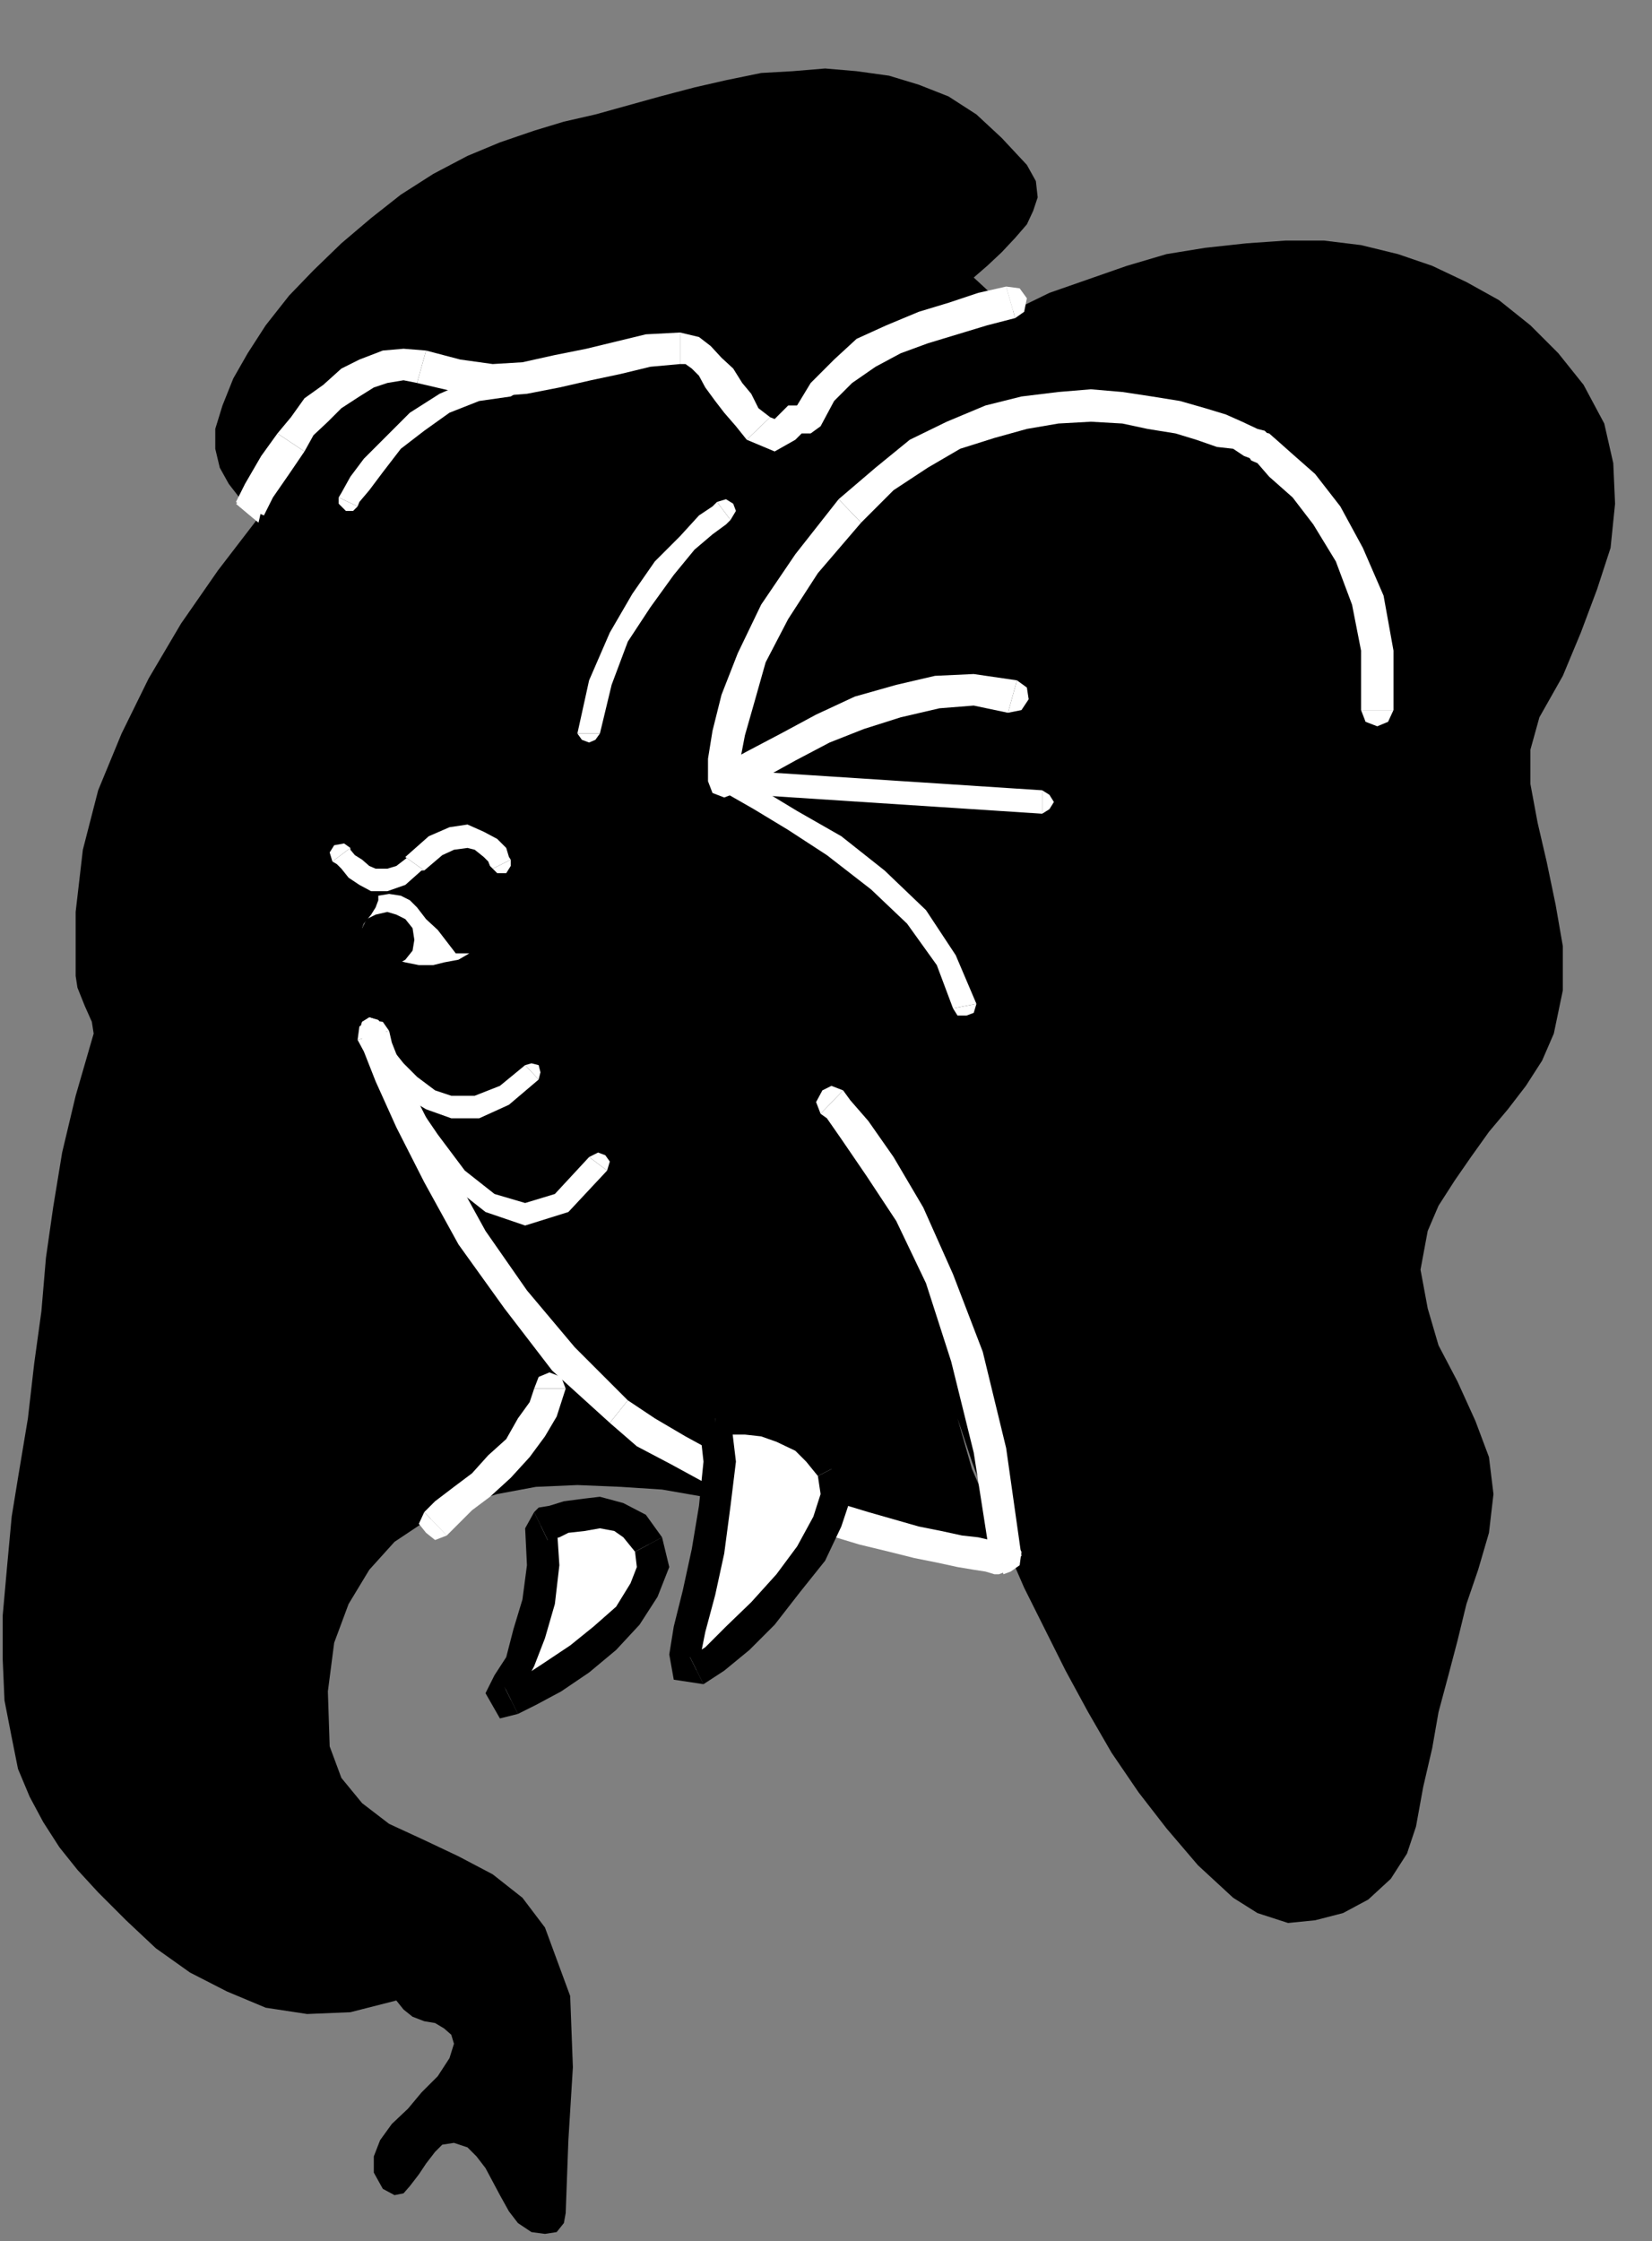<?xml version="1.0" encoding="UTF-8" standalone="no"?>
<svg
   xmlns:ooo="http://xml.openoffice.org/svg/export"
   xmlns:dc="http://purl.org/dc/elements/1.1/"
   xmlns:cc="http://creativecommons.org/ns#"
   xmlns:rdf="http://www.w3.org/1999/02/22-rdf-syntax-ns#"
   xmlns:svg="http://www.w3.org/2000/svg"
   xmlns="http://www.w3.org/2000/svg"
   xmlns:sodipodi="http://sodipodi.sourceforge.net/DTD/sodipodi-0.dtd"
   xmlns:inkscape="http://www.inkscape.org/namespaces/inkscape"
   version="1.2"
   width="18.34mm"
   height="24.87mm"
   viewBox="0 0 1834 2487"
   preserveAspectRatio="xMidYMid"
   xml:space="preserve"
   id="svg172"
   sodipodi:docname="headele.svg"
   style="fill-rule:evenodd;stroke-width:28.222;stroke-linejoin:round"
   inkscape:version="0.92.5 (2060ec1f9f, 2020-04-08)"><rect x="0" y="0" width="1834" height="2487" fill="#808080" stroke="none"/><sodipodi:namedview
   pagecolor="#ffffff"
   bordercolor="#666666"
   borderopacity="1"
   objecttolerance="10"
   gridtolerance="10"
   guidetolerance="10"
   inkscape:pageopacity="0"
   inkscape:pageshadow="2"
   inkscape:window-width="664"
   inkscape:window-height="487"
   id="namedview174"
   showgrid="false"
   inkscape:zoom="0.2102413"
   inkscape:cx="34.658269"
   inkscape:cy="46.979526"
   inkscape:window-x="0"
   inkscape:window-y="0"
   inkscape:window-maximized="0"
   inkscape:current-layer="svg172" />
 <defs
   class="ClipPathGroup"
   id="defs8">
  <clipPath
   id="presentation_clip_path"
   clipPathUnits="userSpaceOnUse">
   <rect
   x="0"
   y="0"
   width="21000"
   height="29700"
   id="rect2" />
  </clipPath>
  <clipPath
   id="presentation_clip_path_shrink"
   clipPathUnits="userSpaceOnUse">
   <rect
   x="21"
   y="29"
   width="20958"
   height="29641"
   id="rect5" />
  </clipPath>
 </defs>
 <defs
   class="TextShapeIndex"
   id="defs12">
  <g
   ooo:slide="id1"
   ooo:id-list="id3"
   id="g10" />
 </defs>
 <defs
   class="EmbeddedBulletChars"
   id="defs44">
  <g
   id="bullet-char-template-57356"
   transform="matrix(4.8828125e-4,0,0,-4.8828125e-4,0,0)">
   <path
   d="M 580,1141 1163,571 580,0 -4,571 Z"
   id="path14"
   inkscape:connector-curvature="0" />
  </g>
  <g
   id="bullet-char-template-57354"
   transform="matrix(4.8828125e-4,0,0,-4.8828125e-4,0,0)">
   <path
   d="M 8,1128 H 1137 V 0 H 8 Z"
   id="path17"
   inkscape:connector-curvature="0" />
  </g>
  <g
   id="bullet-char-template-10146"
   transform="matrix(4.8828125e-4,0,0,-4.8828125e-4,0,0)">
   <path
   d="M 174,0 602,739 174,1481 1456,739 Z M 1358,739 309,1346 659,739 Z"
   id="path20"
   inkscape:connector-curvature="0" />
  </g>
  <g
   id="bullet-char-template-10132"
   transform="matrix(4.8828125e-4,0,0,-4.8828125e-4,0,0)">
   <path
   d="M 2015,739 1276,0 H 717 l 543,543 H 174 v 393 h 1086 l -543,545 h 557 z"
   id="path23"
   inkscape:connector-curvature="0" />
  </g>
  <g
   id="bullet-char-template-10007"
   transform="matrix(4.8828125e-4,0,0,-4.8828125e-4,0,0)">
   <path
   d="m 0,-2 c -7,16 -16,29 -25,39 l 381,530 c -94,256 -141,385 -141,387 0,25 13,38 40,38 9,0 21,-2 34,-5 21,4 42,12 65,25 l 27,-13 111,-251 280,301 64,-25 24,25 c 21,-10 41,-24 62,-43 C 886,937 835,863 770,784 769,783 710,716 594,584 L 774,223 c 0,-27 -21,-55 -63,-84 l 16,-20 C 717,90 699,76 672,76 641,76 570,178 457,381 L 164,-76 c -22,-34 -53,-51 -92,-51 -42,0 -63,17 -64,51 -7,9 -10,24 -10,44 0,9 1,19 2,30 z"
   id="path26"
   inkscape:connector-curvature="0" />
  </g>
  <g
   id="bullet-char-template-10004"
   transform="matrix(4.8828125e-4,0,0,-4.8828125e-4,0,0)">
   <path
   d="M 285,-33 C 182,-33 111,30 74,156 52,228 41,333 41,471 c 0,78 14,145 41,201 34,71 87,106 158,106 53,0 88,-31 106,-94 l 23,-176 c 8,-64 28,-97 59,-98 l 735,706 c 11,11 33,17 66,17 42,0 63,-15 63,-46 V 965 c 0,-36 -10,-64 -30,-84 L 442,47 C 390,-6 338,-33 285,-33 Z"
   id="path29"
   inkscape:connector-curvature="0" />
  </g>
  <g
   id="bullet-char-template-9679"
   transform="matrix(4.8828125e-4,0,0,-4.8828125e-4,0,0)">
   <path
   d="M 813,0 C 632,0 489,54 383,161 276,268 223,411 223,592 c 0,181 53,324 160,431 106,107 249,161 430,161 179,0 323,-54 432,-161 108,-107 162,-251 162,-431 0,-180 -54,-324 -162,-431 C 1136,54 992,0 813,0 Z"
   id="path32"
   inkscape:connector-curvature="0" />
  </g>
  <g
   id="bullet-char-template-8226"
   transform="matrix(4.8828125e-4,0,0,-4.8828125e-4,0,0)">
   <path
   d="m 346,457 c -73,0 -137,26 -191,78 -54,51 -81,114 -81,188 0,73 27,136 81,188 54,52 118,78 191,78 73,0 134,-26 185,-79 51,-51 77,-114 77,-187 0,-75 -25,-137 -76,-188 -50,-52 -112,-78 -186,-78 z"
   id="path35"
   inkscape:connector-curvature="0" />
  </g>
  <g
   id="bullet-char-template-8211"
   transform="matrix(4.8828125e-4,0,0,-4.8828125e-4,0,0)">
   <path
   d="M -4,459 H 1135 V 606 H -4 Z"
   id="path38"
   inkscape:connector-curvature="0" />
  </g>
  <g
   id="bullet-char-template-61548"
   transform="matrix(4.8828125e-4,0,0,-4.8828125e-4,0,0)">
   <path
   d="m 173,740 c 0,163 58,303 173,419 116,115 255,173 419,173 163,0 302,-58 418,-173 116,-116 174,-256 174,-419 0,-163 -58,-303 -174,-418 C 1067,206 928,148 765,148 601,148 462,206 346,322 231,437 173,577 173,740 Z"
   id="path41"
   inkscape:connector-curvature="0" />
  </g>
 </defs>
 <g
   id="g49"
   transform="translate(-9583,-13606)">
  <g
   id="id2"
   class="Master_Slide">
   <g
   id="bg-id2"
   class="Background" />
   <g
   id="bo-id2"
   class="BackgroundObjects" />
  </g>
 </g>
 <g
   class="SlideGroup"
   id="g170"
   transform="translate(-9583,-13606)">
  <g
   id="g168">
   <g
   id="container-id1">
    <g
   id="id1"
   class="Slide"
   clip-path="url(#presentation_clip_path)">
     <g
   class="Page"
   id="g164">
      <g
   class="Graphic"
   id="g162">
       <g
   id="id3">
        <rect
   class="BoundingBox"
   x="9583"
   y="13606"
   width="1834"
   height="2487"
   id="rect51"
   style="fill:none;stroke:none" />
        <path
   d="m 10646,15180 16,48 17,46 21,48 20,46 23,46 23,46 25,46 26,45 30,44 31,40 35,41 39,36 27,17 34,11 30,-3 31,-8 28,-15 25,-23 18,-28 10,-30 8,-44 10,-43 7,-40 11,-41 10,-38 10,-41 13,-38 12,-41 5,-43 -5,-41 -15,-40 -20,-44 -21,-40 -12,-41 -8,-43 8,-43 12,-28 18,-28 18,-26 20,-28 21,-25 20,-26 18,-28 13,-30 10,-48 v -49 l -8,-46 -10,-48 -10,-43 -8,-43 v -38 l 10,-36 26,-46 20,-48 18,-48 15,-46 5,-49 -2,-45 -10,-44 -23,-43 -28,-35 -31,-31 -35,-28 -36,-20 -38,-18 -38,-13 -41,-10 -41,-5 h -43 l -43,3 -46,5 -43,7 -44,13 -43,15 -43,15 -43,21 -5,-3 -10,-10 -13,-13 -13,-12 15,-13 16,-15 15,-16 13,-15 7,-15 5,-15 -2,-18 -10,-18 -28,-30 -28,-26 -31,-20 -33,-13 -33,-10 -36,-5 -35,-3 -36,3 -35,2 -39,8 -35,8 -38,10 -36,10 -36,10 -35,8 -33,10 -38,13 -36,15 -38,20 -36,23 -33,26 -33,28 -31,30 -27,28 -26,33 -20,31 -16,28 -12,30 -8,26 v 22 l 5,21 10,18 31,40 -43,56 -41,59 -36,61 -30,61 -26,63 -17,66 -8,69 v 71 l 2,13 8,20 8,18 2,13 -20,69 -15,63 -10,61 -8,56 -5,59 -8,58 -7,61 -11,66 -7,43 -5,54 -5,56 v 48 l 2,46 8,41 7,35 13,31 15,28 18,28 20,25 23,25 31,31 33,31 38,27 41,21 43,18 46,7 48,-2 51,-13 8,10 10,8 13,5 12,2 10,6 8,7 3,10 -5,16 -13,20 -18,18 -15,18 -18,17 -13,18 -7,18 v 18 l 10,18 13,7 10,-2 7,-8 10,-13 8,-12 10,-13 8,-8 13,-2 15,5 10,10 10,13 8,15 8,15 10,18 10,13 15,10 15,2 13,-2 8,-10 2,-11 3,-81 5,-81 -3,-79 -28,-76 -25,-33 -33,-26 -38,-20 -38,-18 -39,-18 -30,-23 -23,-28 -13,-35 -2,-61 7,-54 16,-43 23,-38 28,-31 33,-22 38,-18 43,-13 43,-8 46,-2 48,2 46,3 46,8 43,10 41,10 38,13 33,12 33,8 33,5 28,5 26,3 h 23 17 13 l 5,-13 -13,-33 -22,-51 z"
   id="path53"
   inkscape:connector-curvature="0"
   style="fill:#000000;stroke:none" />
        <path
   d="m 9870,14186 3,-13 -5,-10 -13,-3 -10,5 z"
   id="path55"
   inkscape:connector-curvature="0"
   style="fill:#ffffff;stroke:none" />
        <path
   d="m 9891,14087 v 0 l -18,25 -18,31 -10,20 25,23 -25,-21 31,13 10,-20 18,-26 17,-25 v 0 z"
   id="path57"
   inkscape:connector-curvature="0"
   style="fill:#ffffff;stroke:none" />
        <path
   d="m 10056,13995 v 0 l -25,-2 -23,2 -26,10 -20,10 -20,18 -21,15 -15,21 -15,18 30,20 10,-18 16,-15 15,-15 20,-13 16,-10 15,-5 18,-3 15,3 v 0 z"
   id="path59"
   inkscape:connector-curvature="0"
   style="fill:#ffffff;stroke:none" />
        <path
   d="m 10338,13975 v 0 l -38,2 -33,8 -33,8 -35,7 -36,8 -33,2 -36,-5 -38,-10 -10,36 43,10 41,5 38,-3 36,-7 35,-8 33,-7 33,-8 33,-3 v 0 z"
   id="path61"
   inkscape:connector-curvature="0"
   style="fill:#ffffff;stroke:none" />
        <path
   d="m 10438,14069 v 0 l -13,-10 -8,-16 -10,-12 -10,-16 -13,-12 -12,-13 -13,-10 -21,-5 v 35 h 6 l 7,5 8,8 7,13 11,15 10,13 13,15 12,15 v 0 z"
   id="path63"
   inkscape:connector-curvature="0"
   style="fill:#ffffff;stroke:none" />
        <path
   d="m 10463,14064 23,-8 h -28 l -13,13 -2,2 -5,-2 -26,25 31,13 23,-13 7,-7 h -2 l 23,-8 -23,8 h 12 l 11,-8 2,-13 -10,-10 z"
   id="path65"
   inkscape:connector-curvature="0"
   style="fill:#ffffff;stroke:none" />
        <path
   d="m 10700,13924 -31,7 -33,11 -33,10 -36,15 -33,15 -25,23 -26,26 -20,33 31,15 15,-28 20,-20 26,-18 28,-15 30,-11 33,-10 33,-10 31,-8 z"
   id="path67"
   inkscape:connector-curvature="0"
   style="fill:#ffffff;stroke:none" />
        <path
   d="m 10710,13959 10,-7 3,-15 -8,-11 -15,-2 z"
   id="path69"
   inkscape:connector-curvature="0"
   style="fill:#ffffff;stroke:none" />
        <path
   d="m 9959,14158 v 7 l 8,8 h 8 l 5,-5 z"
   id="path71"
   inkscape:connector-curvature="0"
   style="fill:#ffffff;stroke:none" />
        <path
   d="m 10150,14021 -40,5 -39,17 -33,21 -25,25 -26,26 -15,20 -10,18 -3,5 21,10 2,-5 11,-13 15,-20 20,-26 26,-20 28,-20 33,-13 35,-5 z"
   id="path73"
   inkscape:connector-curvature="0"
   style="fill:#ffffff;stroke:none" />
        <path
   d="m 10150,14046 8,-5 5,-8 -5,-7 -8,-5 z"
   id="path75"
   inkscape:connector-curvature="0"
   style="fill:#ffffff;stroke:none" />
        <path
   d="m 11094,14394 5,13 13,5 12,-5 6,-13 z"
   id="path77"
   inkscape:connector-curvature="0"
   style="fill:#ffffff;stroke:none" />
        <path
   d="m 10974,14117 h -2 l 7,3 13,15 26,23 23,30 25,41 18,48 10,51 v 66 h 36 v -66 l -11,-61 -23,-53 -25,-46 -28,-36 -25,-22 -18,-16 -8,-7 h -2 2 l -15,-3 -10,8 -3,12 8,13 z"
   id="path79"
   inkscape:connector-curvature="0"
   style="fill:#ffffff;stroke:none" />
        <path
   d="m 10539,14186 v 0 l 36,-36 38,-25 36,-21 38,-12 36,-10 35,-6 36,-2 35,2 28,6 31,5 23,7 23,8 18,2 12,8 8,3 2,2 16,-30 -3,-3 -8,-2 -17,-8 -18,-8 -23,-7 -28,-8 -31,-5 -33,-5 -35,-3 -36,3 -41,5 -40,10 -43,18 -41,20 -38,31 -41,35 v 0 z"
   id="path81"
   inkscape:connector-curvature="0"
   style="fill:#ffffff;stroke:none" />
        <path
   d="m 10379,14458 26,15 v -7 -18 l 5,-26 10,-35 13,-46 25,-48 33,-51 48,-56 -25,-26 -48,61 -38,56 -26,54 -18,46 -10,40 -5,31 v 18 7 l 25,15 -25,-15 5,13 13,5 13,-5 5,-13 z"
   id="path83"
   inkscape:connector-curvature="0"
   style="fill:#ffffff;stroke:none" />
        <path
   d="m 10712,14361 -48,-7 -43,2 -43,10 -46,13 -43,20 -39,21 -38,20 -33,18 15,30 34,-17 38,-21 38,-20 38,-15 41,-13 43,-10 38,-3 38,8 z"
   id="path85"
   inkscape:connector-curvature="0"
   style="fill:#ffffff;stroke:none" />
        <path
   d="m 10702,14397 15,-3 8,-12 -2,-13 -11,-8 z"
   id="path87"
   inkscape:connector-curvature="0"
   style="fill:#ffffff;stroke:none" />
        <path
   d="m 10740,14509 8,-5 5,-8 -5,-8 -8,-5 z"
   id="path89"
   inkscape:connector-curvature="0"
   style="fill:#ffffff;stroke:none" />
        <path
   d="m 10392,14463 -5,23 353,23 v -26 l -353,-23 -5,23 5,-23 -8,6 -2,7 2,8 8,5 z"
   id="path91"
   inkscape:connector-curvature="0"
   style="fill:#ffffff;stroke:none" />
        <path
   d="m 10667,14720 -23,-54 -33,-50 -46,-44 -48,-38 -49,-28 -38,-23 -28,-15 -10,-5 -10,20 10,5 28,16 38,23 43,28 49,38 40,38 33,46 18,48 z"
   id="path93"
   inkscape:connector-curvature="0"
   style="fill:#ffffff;stroke:none" />
        <path
   d="m 10641,14725 5,8 h 10 l 8,-3 3,-10 z"
   id="path95"
   inkscape:connector-curvature="0"
   style="fill:#ffffff;stroke:none" />
        <path
   d="m 10015,14750 -7,-10 -13,-2 -13,7 -2,15 z"
   id="path97"
   inkscape:connector-curvature="0"
   style="fill:#ffffff;stroke:none" />
        <path
   d="m 10280,15160 v 0 l -59,-59 -53,-63 -46,-66 -38,-69 -30,-61 -23,-46 -13,-33 -3,-13 -35,10 7,13 13,33 23,51 31,61 38,69 51,71 53,69 64,58 v 0 z"
   id="path99"
   inkscape:connector-curvature="0"
   style="fill:#ffffff;stroke:none" />
        <path
   d="m 10687,15317 h 5 v 0 l -10,-2 -13,-3 -18,-2 -23,-5 -25,-5 -28,-8 -28,-8 -33,-10 -33,-13 -36,-10 -33,-15 -35,-18 -33,-18 -34,-20 -30,-20 -20,25 30,26 38,20 33,18 36,18 38,15 36,15 33,13 33,10 33,8 28,7 25,5 23,5 18,3 13,2 10,3 h 5 5 -5 l 13,-5 5,-13 -5,-13 -13,-5 z"
   id="path101"
   inkscape:connector-curvature="0"
   style="fill:#ffffff;stroke:none" />
        <path
   d="m 10682,15333 13,-18 -8,2 10,36 8,-3 12,-17 -12,17 10,-7 2,-15 -7,-11 -15,-2 z"
   id="path103"
   inkscape:connector-curvature="0"
   style="fill:#ffffff;stroke:none" />
        <path
   d="m 10494,14842 7,5 16,23 28,41 33,50 33,69 28,87 25,101 18,115 h 35 l -17,-120 -26,-107 -33,-86 -33,-74 -33,-56 -28,-40 -20,-23 -8,-11 z"
   id="path105"
   inkscape:connector-curvature="0"
   style="fill:#ffffff;stroke:none" />
        <path
   d="m 10519,14816 -13,-5 -10,5 -7,13 5,13 z"
   id="path107"
   inkscape:connector-curvature="0"
   style="fill:#ffffff;stroke:none" />
        <path
   d="m 10394,14183 6,-10 -3,-8 -8,-5 -10,3 z"
   id="path109"
   inkscape:connector-curvature="0"
   style="fill:#ffffff;stroke:none" />
        <path
   d="m 10249,14420 13,-54 18,-48 25,-38 26,-36 23,-28 20,-17 15,-11 5,-5 -15,-20 -5,5 -15,10 -21,23 -28,28 -25,36 -25,43 -23,53 -13,59 z"
   id="path111"
   inkscape:connector-curvature="0"
   style="fill:#ffffff;stroke:none" />
        <path
   d="m 10224,14420 5,7 8,3 7,-3 5,-7 z"
   id="path113"
   inkscape:connector-curvature="0"
   style="fill:#ffffff;stroke:none" />
        <path
   d="m 10008,14745 -5,-7 -10,-3 -8,5 -3,10 z"
   id="path115"
   inkscape:connector-curvature="0"
   style="fill:#ffffff;stroke:none" />
        <path
   d="m 10166,14788 -28,23 -28,11 h -26 l -18,-6 -20,-15 -15,-15 -16,-20 -7,-21 -26,5 13,26 15,25 21,21 25,15 28,10 h 31 l 33,-15 33,-28 z"
   id="path117"
   inkscape:connector-curvature="0"
   style="fill:#ffffff;stroke:none" />
        <path
   d="m 10181,14804 2,-8 -2,-8 -8,-2 -7,2 z"
   id="path119"
   inkscape:connector-curvature="0"
   style="fill:#ffffff;stroke:none" />
        <path
   d="m 10008,14745 -5,-7 -10,-3 -8,5 -3,10 z"
   id="path121"
   inkscape:connector-curvature="0"
   style="fill:#ffffff;stroke:none" />
        <path
   d="m 10237,14890 -38,41 -33,10 -34,-10 -33,-26 -30,-40 -28,-41 -18,-46 -15,-33 -26,5 16,38 23,46 27,46 36,41 38,30 44,15 48,-15 43,-46 z"
   id="path123"
   inkscape:connector-curvature="0"
   style="fill:#ffffff;stroke:none" />
        <path
   d="m 10257,14905 3,-10 -5,-7 -8,-3 -10,5 z"
   id="path125"
   inkscape:connector-curvature="0"
   style="fill:#ffffff;stroke:none" />
        <path
   d="m 10377,15180 h 5 10 18 l 20,3 20,7 23,10 18,16 15,20 5,28 -10,31 -18,35 -25,33 -28,33 -28,28 -25,23 -21,13 h -10 l -2,-18 5,-28 10,-41 10,-45 8,-51 5,-49 z"
   id="path127"
   inkscape:connector-curvature="0"
   style="fill:#ffffff;stroke:none" />
        <path
   d="m 10522,15228 v 0 l -18,-25 -23,-18 -26,-10 -22,-10 -23,-3 h -18 -10 -5 v 36 h 5 10 18 l 18,2 17,6 21,10 12,12 13,16 v 0 z"
   id="path129"
   inkscape:connector-curvature="0"
   style="fill:#000000;stroke:none" />
        <path
   d="m 10364,15475 v 0 l 23,-15 28,-23 28,-28 28,-36 28,-35 18,-38 12,-36 -7,-36 -31,16 3,20 -8,25 -18,33 -23,31 -28,31 -28,27 -23,23 -17,11 v 0 z"
   id="path131"
   inkscape:connector-curvature="0"
   style="fill:#000000;stroke:none" />
        <path
   d="m 10377,15162 -18,21 5,45 -5,49 -8,48 -10,46 -10,40 -5,31 5,28 33,5 -15,-30 12,5 v -8 l 5,-25 11,-41 10,-46 7,-53 6,-49 -6,-50 -17,20 z"
   id="path133"
   inkscape:connector-curvature="0"
   style="fill:#000000;stroke:none" />
        <path
   d="m 10183,15300 3,-3 13,-2 12,-6 21,-2 17,-3 21,5 18,11 15,20 5,25 -10,26 -18,28 -25,25 -28,23 -31,20 -25,16 -21,10 -10,2 v -5 l 8,-17 12,-23 11,-31 10,-35 5,-41 z"
   id="path135"
   inkscape:connector-curvature="0"
   style="fill:#ffffff;stroke:none" />
        <path
   d="m 10318,15312 v 0 l -18,-25 -25,-13 -26,-7 -17,2 -23,3 -16,5 -12,2 -5,5 15,31 v 0 l 13,-3 10,-5 18,-2 17,-3 16,3 10,7 13,16 v 0 z"
   id="path137"
   inkscape:connector-curvature="0"
   style="fill:#000000;stroke:none" />
        <path
   d="m 10158,15508 v 0 l 20,-10 28,-15 31,-21 30,-25 26,-28 20,-31 13,-33 -8,-33 -30,16 2,17 -7,18 -16,26 -25,22 -26,21 -30,20 -23,15 -20,11 v 0 z"
   id="path139"
   inkscape:connector-curvature="0"
   style="fill:#000000;stroke:none" />
        <path
   d="m 10176,15284 -10,18 2,41 -5,38 -10,33 -8,31 -13,20 -10,20 16,28 20,-5 -15,-30 v 0 l 15,17 5,-15 13,-25 12,-31 11,-38 5,-43 -3,-46 -10,18 z"
   id="path141"
   inkscape:connector-curvature="0"
   style="fill:#000000;stroke:none" />
        <path
   d="m 10003,14605 -3,8 -5,8 -8,10 -2,5 v 8 l 2,5 3,5 3,10 12,5 16,2 12,3 15,3 h 16 l 12,-3 16,-3 12,-7 h -2 -5 -3 -5 l -10,-13 -10,-13 -13,-12 -10,-13 -8,-8 -10,-5 -13,-2 -12,2 v 0 3 0 z"
   id="path143"
   inkscape:connector-curvature="0"
   style="fill:#ffffff;stroke:none" />
        <path
   d="m 10013,14679 10,-2 10,-6 8,-10 2,-12 -2,-13 -8,-10 -10,-5 -10,-3 -13,3 -10,5 -5,10 -3,13 3,12 5,10 10,6 z"
   id="path145"
   inkscape:connector-curvature="0"
   style="fill:#000000;stroke:none" />
        <path
   d="m 9972,14547 -7,-5 -11,2 -5,8 3,10 z"
   id="path147"
   inkscape:connector-curvature="0"
   style="fill:#ffffff;stroke:none" />
        <path
   d="m 10033,14557 h 3 l -13,10 -10,3 h -13 l -7,-3 -8,-7 -8,-5 -5,-6 v -2 l -20,15 5,3 5,5 8,10 12,8 13,7 h 18 l 20,-7 18,-16 h 3 z"
   id="path149"
   inkscape:connector-curvature="0"
   style="fill:#ffffff;stroke:none" />
        <path
   d="m 10150,14560 -2,-3 -3,-10 -10,-10 -15,-8 -18,-8 -20,3 -23,10 -26,23 21,15 20,-17 13,-6 15,-2 8,2 10,8 5,5 2,5 3,3 z"
   id="path151"
   inkscape:connector-curvature="0"
   style="fill:#ffffff;stroke:none" />
        <path
   d="m 10130,14570 5,5 h 10 l 5,-8 v -7 z"
   id="path153"
   inkscape:connector-curvature="0"
   style="fill:#ffffff;stroke:none" />
        <path
   d="m 10054,15284 -6,13 8,10 10,8 13,-5 z"
   id="path155"
   inkscape:connector-curvature="0"
   style="fill:#ffffff;stroke:none" />
        <path
   d="m 10176,15147 -5,15 -13,18 -13,23 -20,18 -18,20 -20,15 -21,16 -12,12 25,26 13,-13 15,-15 20,-15 23,-21 21,-23 17,-23 13,-22 10,-31 z"
   id="path157"
   inkscape:connector-curvature="0"
   style="fill:#ffffff;stroke:none" />
        <path
   d="m 10211,15147 -5,-13 -13,-5 -12,5 -5,13 z"
   id="path159"
   inkscape:connector-curvature="0"
   style="fill:#ffffff;stroke:none" />
       </g>
      </g>
     </g>
    </g>
   </g>
  </g>
 </g>
</svg>